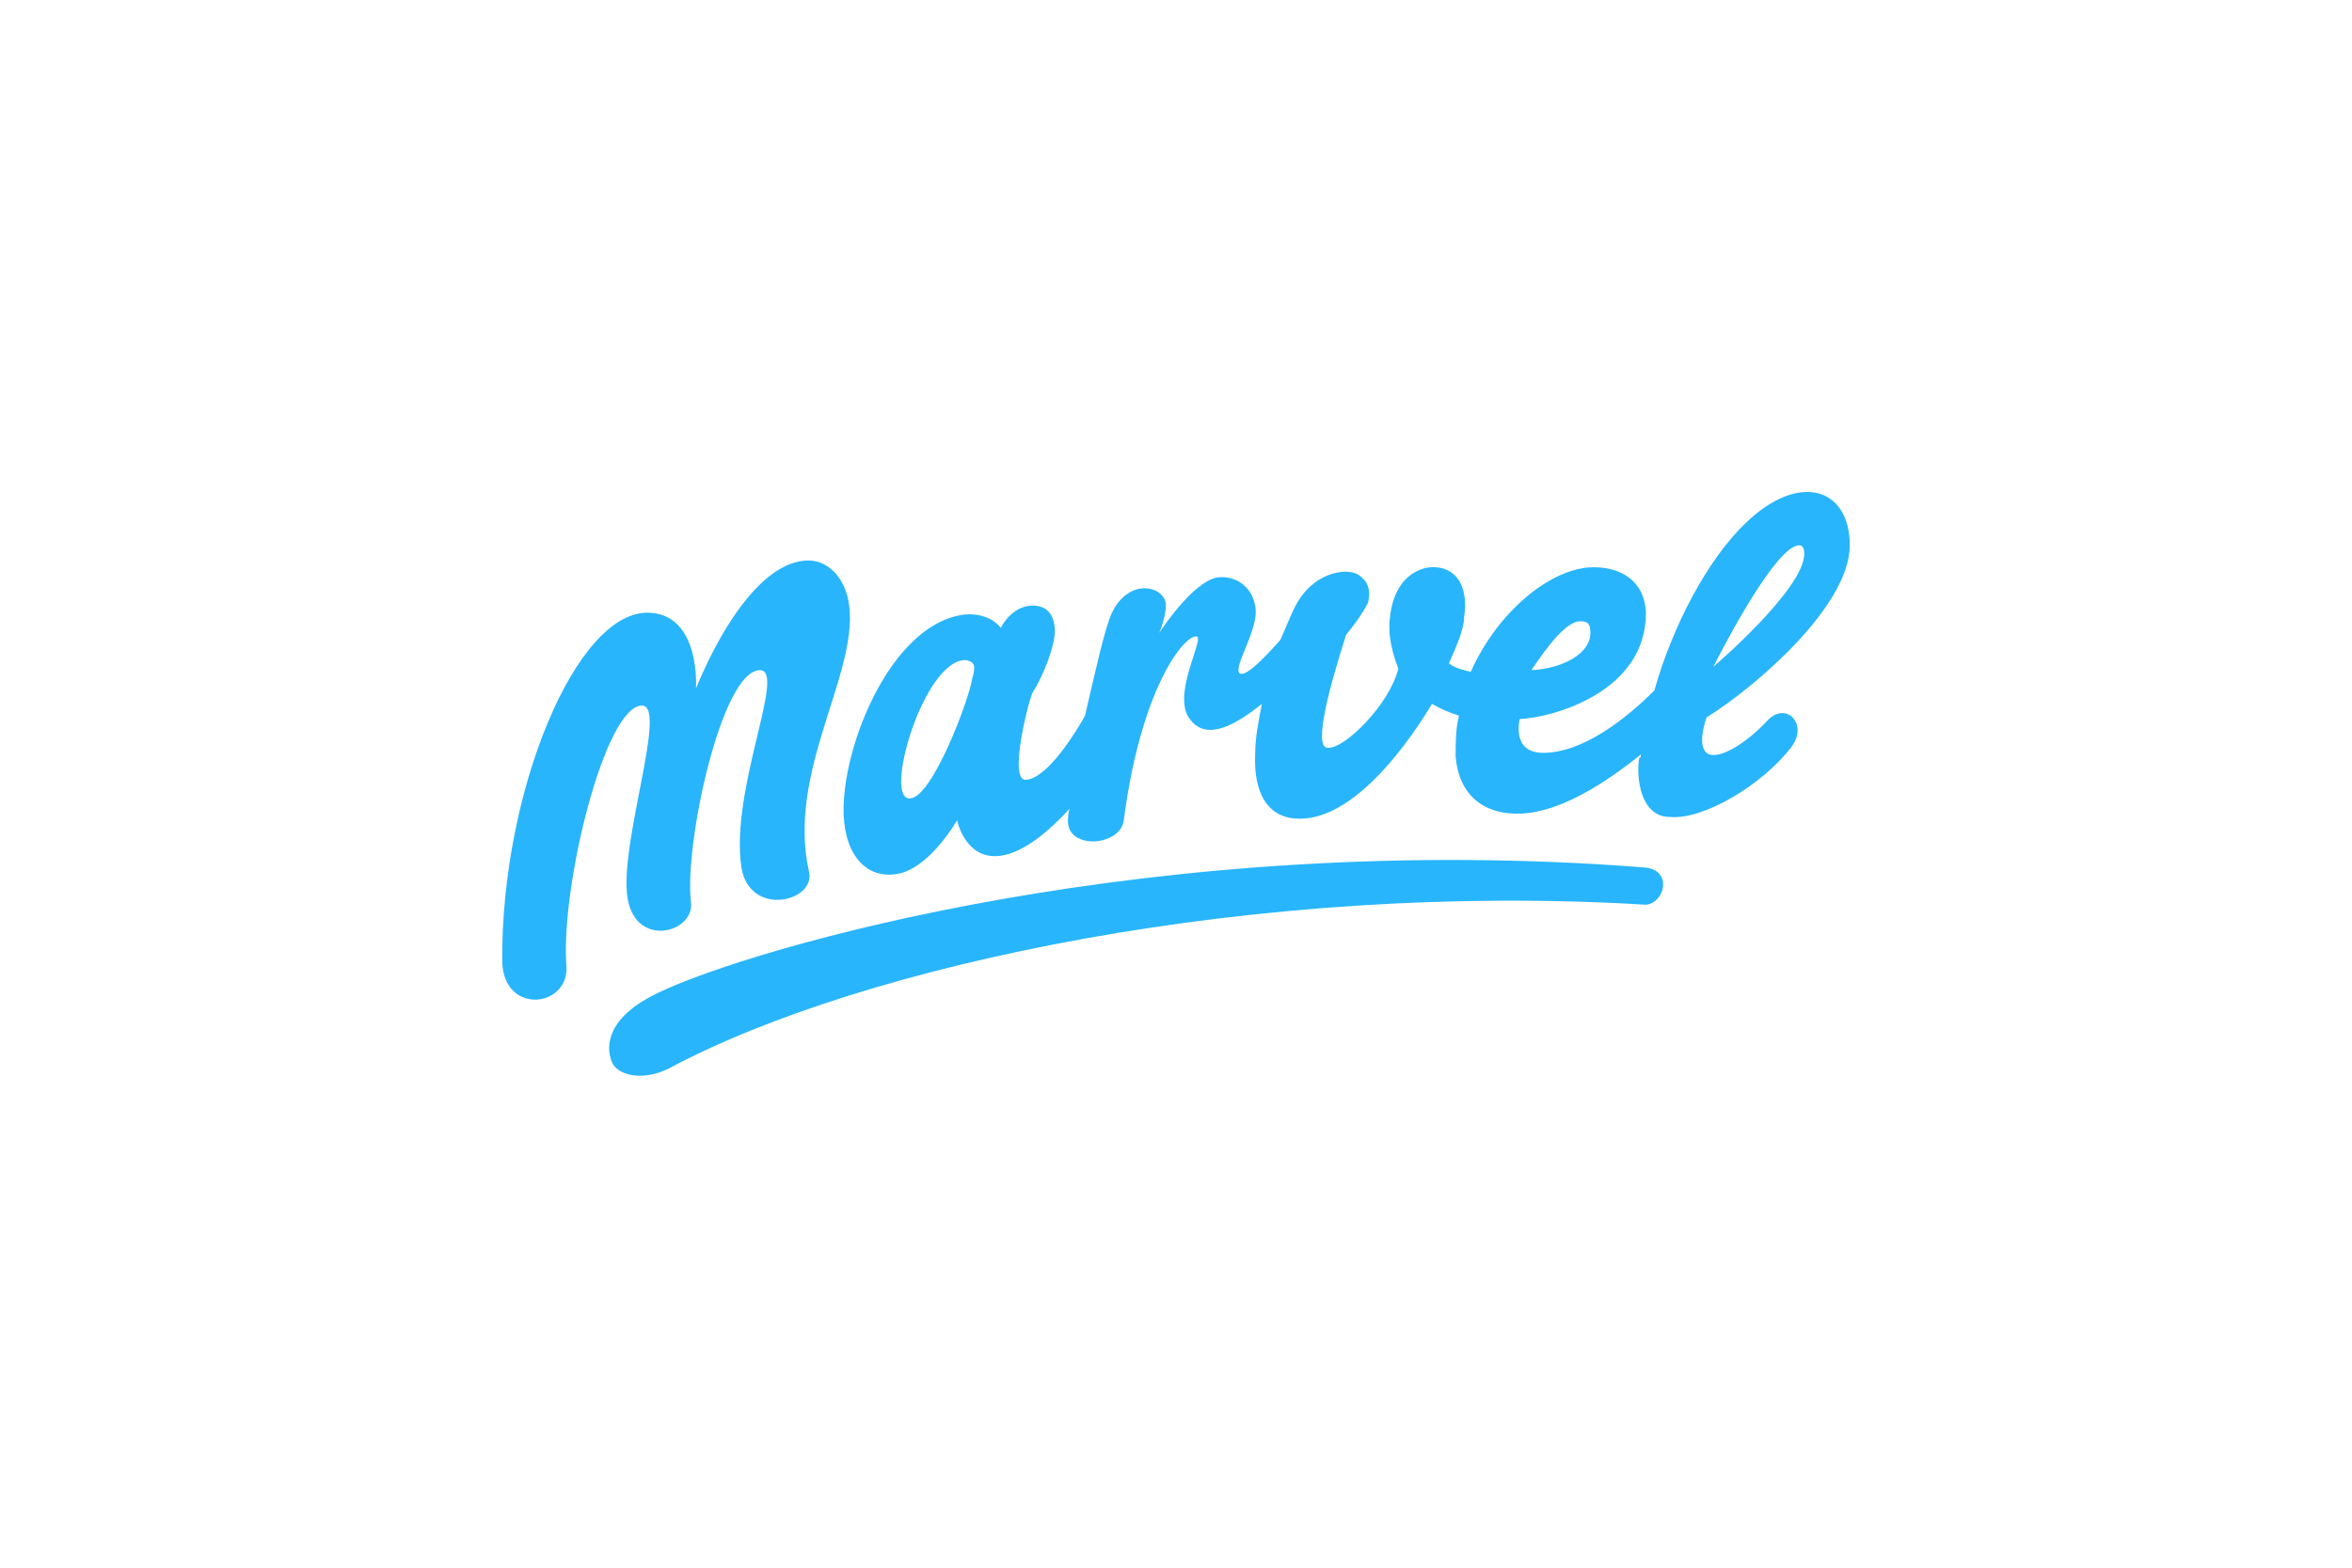 <svg clip-rule="evenodd" fill-rule="evenodd" width="120px" height="80px" viewBox="0 0 560 400" xmlns="http://www.w3.org/2000/svg"><path d="m399.887 221.368c-125.043-9.901-228.595 20.665-251.799 31.861-12.891 6.027-13.75 13.349-12.031 17.652 1.289 3.443 7.734 5.168 14.609 1.724 49.846-26.693 150.39-47.788 249.221-41.761 4.727-.43 6.875-8.611 0-9.471zm30.939-37.459c-5.586 6.027-12.891 10.336-15.47 8.182-2.578-2.155 0-9.041 0-9.041 12.462-7.752 36.525-28.418 36.525-43.916 0-14.638-12.891-18.941-26.641-5.597-9.454 9.041-18.478 25.833-23.204 42.626-6.876 6.887-18.048 15.928-28.361 15.928-5.586 0-6.875-3.873-6.015-8.611 8.594-.43 32.227-6.887 32.227-27.123-.43-8.611-6.875-11.625-13.321-11.625-10.742 0-24.492 11.195-31.368 26.693-1.719-.43-3.867-.859-5.586-2.154 2.149-4.738 3.867-9.041 3.867-11.625 1.29-8.182-2.148-13.349-8.594-12.914-4.297.43-9.453 3.873-10.312 12.914-.86 6.027 2.148 12.914 2.148 12.914-2.148 9.041-13.75 20.666-18.047 20.236-3.868 0 .859-16.793 4.726-28.847 2.149-2.584 4.297-5.598 5.587-8.182.859-3.873-.43-5.597-2.149-6.887-2.578-2.154-11.172-1.289-15.899 6.887-1.289 2.154-2.578 5.598-4.297 9.471-3.438 3.873-8.594 9.47-10.313 8.611-2.148-1.289 5.157-11.625 3.868-17.222-.86-5.168-5.157-7.752-9.454-7.323-6.445.86-15.039 14.209-15.039 14.209s1.718-3.873 1.718-7.322c-.429-4.738-9.453-6.887-13.75 2.154-1.719 3.444-4.297 15.069-6.875 26.264-2.149 3.873-9.454 15.927-15.04 16.363-4.726.429.86-21.096 1.719-22.391 2.578-3.873 6.016-12.484 5.586-16.363-.43-5.167-3.867-6.027-6.875-5.597-4.727.859-6.875 5.597-6.875 5.597s-2.578-3.873-9.024-3.443c-19.766 2.154-32.657 36.599-30.938 52.956.859 8.612 5.586 14.209 12.891 13.35 8.594-.86 15.899-13.779 15.899-13.779s2.148 10.335 11.172 9.041c6.016-.86 12.461-6.457 17.618-12.055-.43.859-.43 2.154-.43 2.154-1.289 8.611 13.321 7.752 14.18.86 4.297-33.15 15.039-46.929 18.477-46.929 2.578 0-6.875 15.497-1.289 21.525 4.297 5.168 11.602.859 18.047-4.303-.859 4.303-1.718 8.611-1.718 12.914-.43 9.471 3.007 16.793 12.031 16.363 12.032-.43 24.493-15.068 33.087-29.277 2.149 1.289 4.297 2.154 6.875 3.014-.859 3.443-.859 6.886-.859 10.335.859 10.766 8.164 15.069 16.758 14.639 10.313-.43 21.915-8.182 30.509-15.068 0 .429 0 .859-.43.859-.859 5.168.43 15.068 7.735 15.068 8.594.86 23.634-8.181 30.938-17.652 4.727-6.027-1.289-12.054-6.015-6.887zm8.164-44.775c.859 0 1.289.86 1.289 2.155 0 9.041-23.204 28.847-23.204 28.847s15.469-31.002 21.915-31.002zm-55.861 19.377c2.148 0 2.578.859 2.578 3.014 0 5.168-6.875 9.041-15.039 9.47 4.297-6.457 9.023-12.484 12.461-12.484zm-155.116 14.639c-.86 5.597-10.313 30.566-15.899 30.566-6.876.429 3.437-35.305 14.18-35.305 2.578.43 2.578 1.725 1.719 4.739zm-84.222 6.886c6.446 0-5.156 33.15-3.867 47.789 1.289 14.638 17.618 10.335 16.329 2.154-1.719-14.209 7.734-58.984 17.617-58.984 6.875 0-7.734 30.566-4.726 50.373 2.148 12.914 19.336 8.611 17.188.859-5.587-25.404 12.461-49.943 10.312-67.595-.859-7.322-5.586-11.625-10.312-11.625-16.329 0-28.79 32.721-28.79 32.721s1.289-18.512-11.602-19.377c-18.907-1.289-38.244 46.07-37.814 89.12.43 13.779 17.618 11.625 16.329.43-1.289-20.236 9.883-65.876 19.336-65.876z" fill="#28b5fc"/></svg>